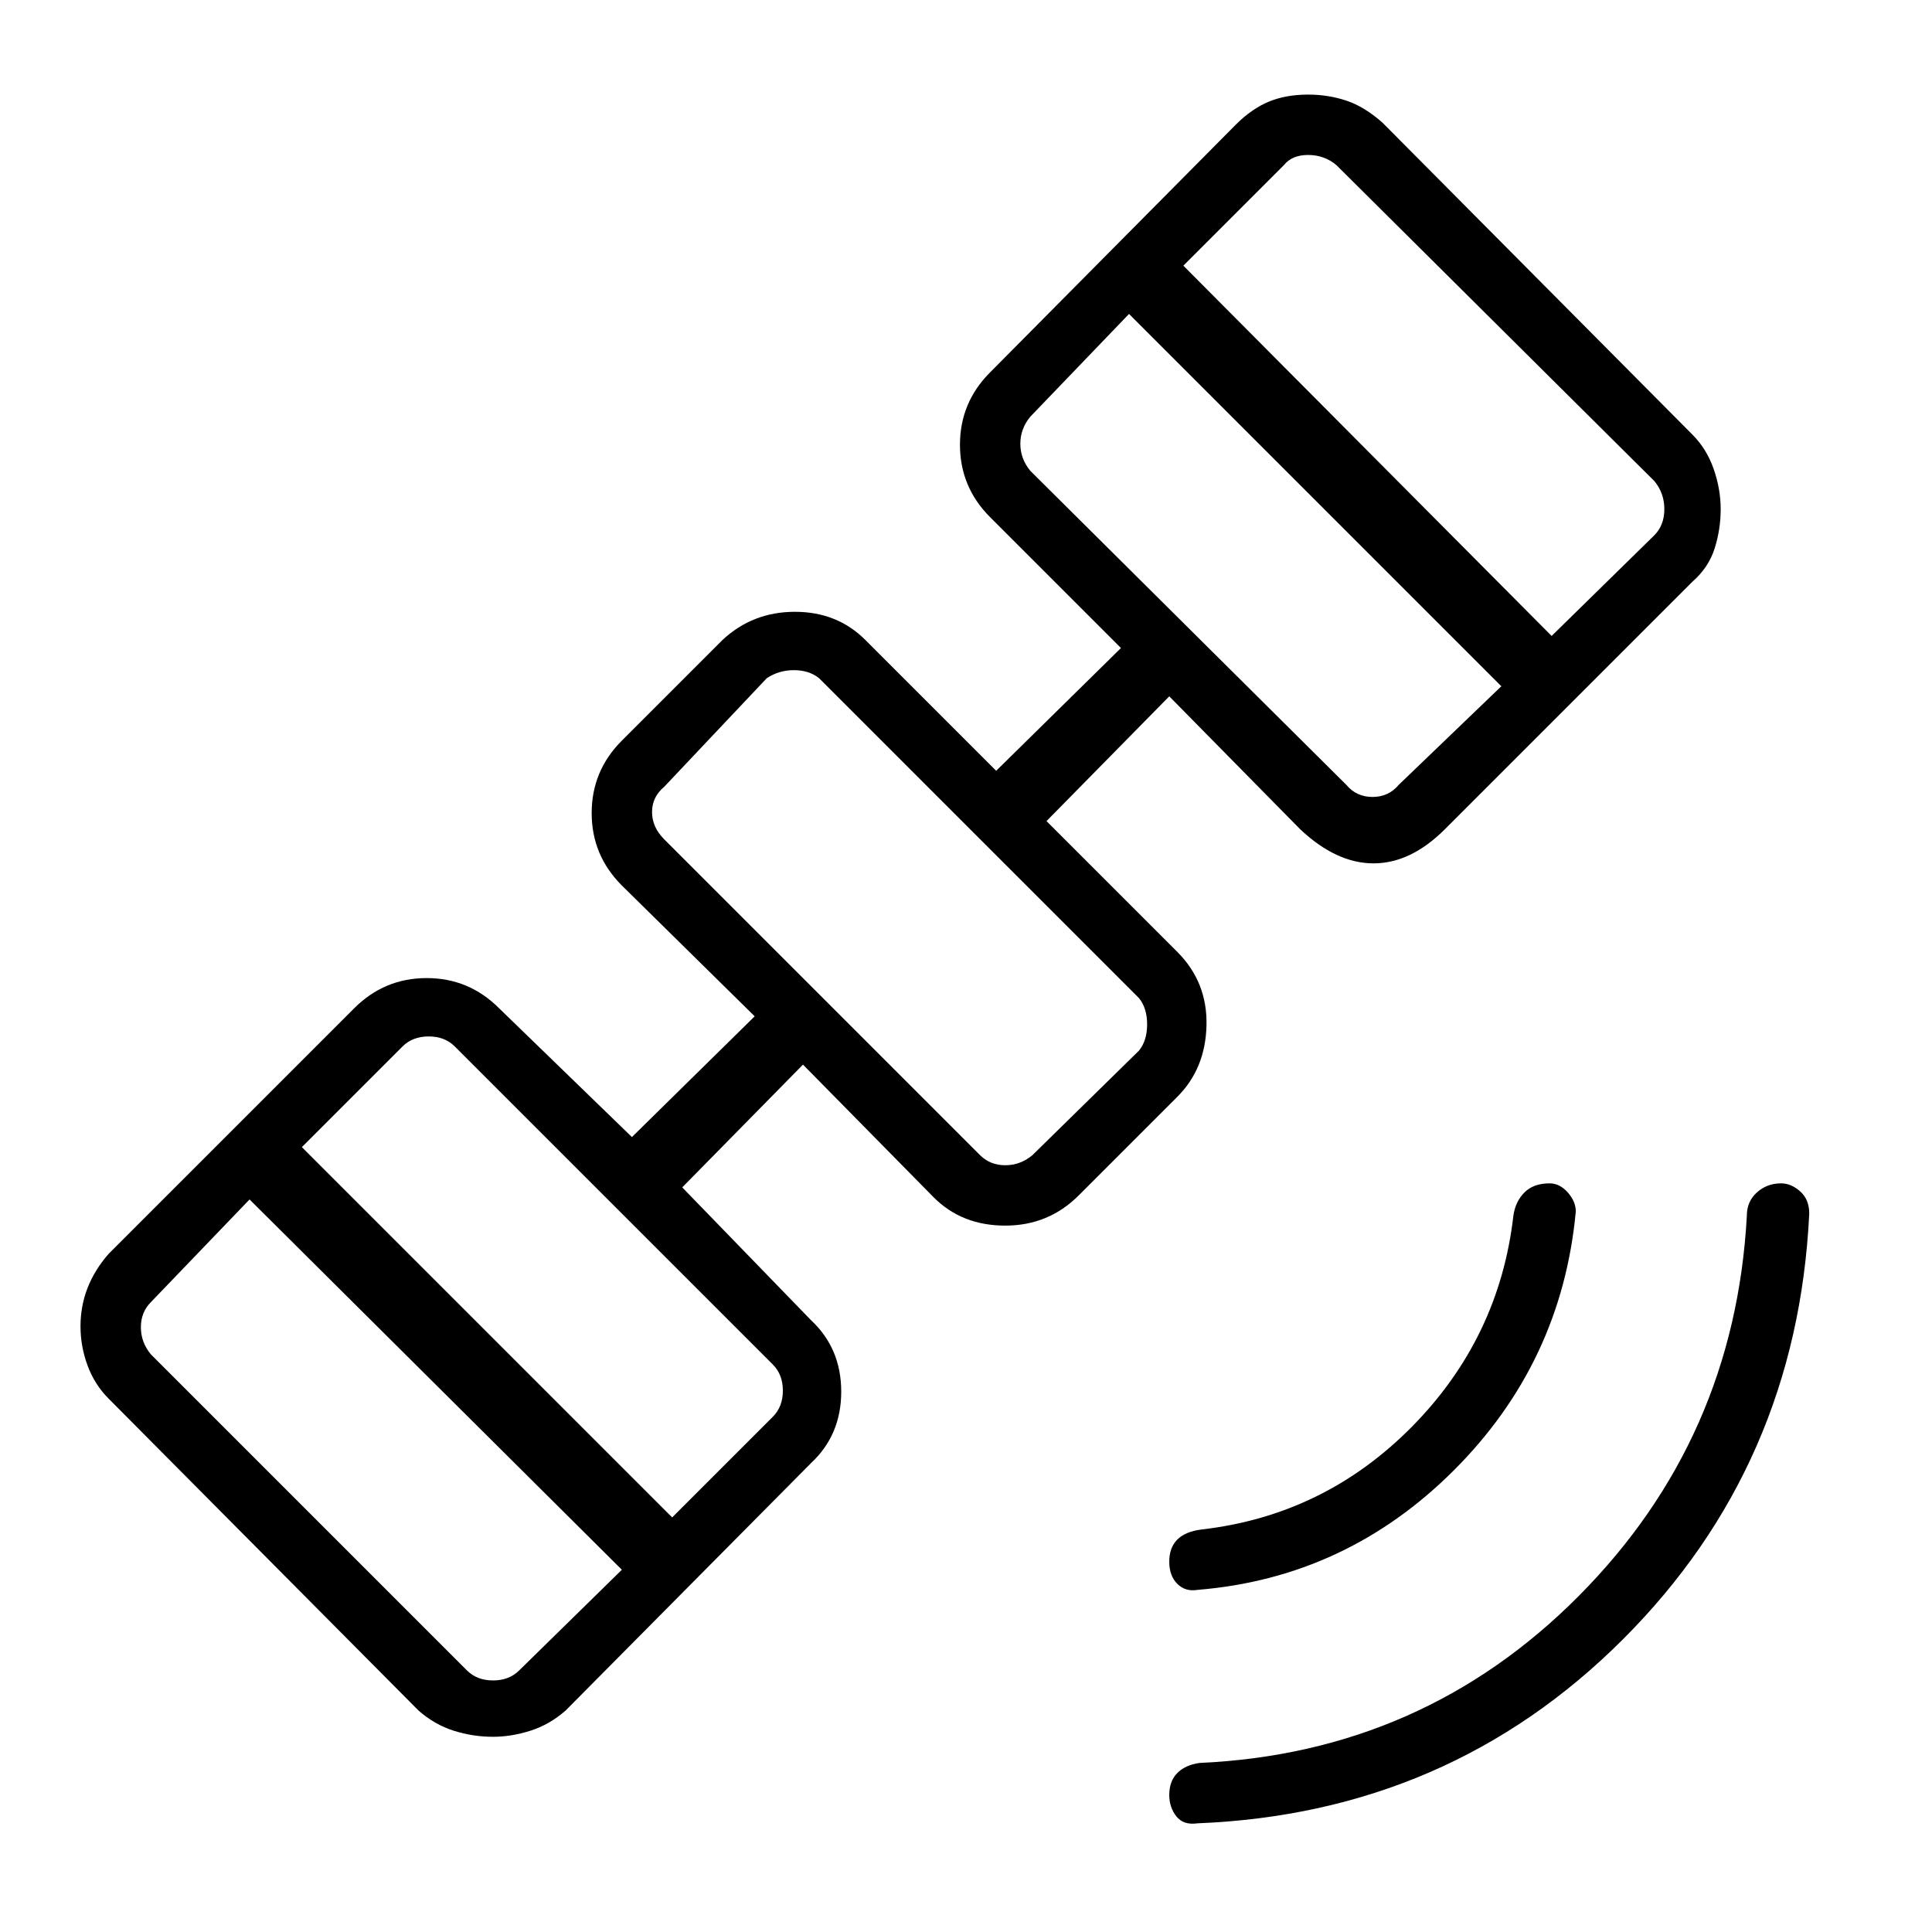 <svg xmlns="http://www.w3.org/2000/svg" height="48" width="48"><path d="M29.75 45.3q-.35.05-.525-.175-.175-.225-.175-.525 0-.35.2-.55.2-.2.55-.25 5.55-.25 9.425-4.15 3.875-3.9 4.175-9.45 0-.35.25-.575.25-.225.6-.225.25 0 .475.2.225.2.225.55-.3 6.25-4.625 10.575Q36 45.05 29.75 45.3Zm0-5.8q-.3.05-.5-.15t-.2-.55q0-.35.2-.55.2-.2.6-.25 3.05-.35 5.225-2.55 2.175-2.2 2.525-5.25.05-.35.275-.575.225-.225.625-.225.25 0 .45.225t.2.475q-.35 3.75-3.025 6.425T29.75 39.5Zm-17.5 3.65q-.5 0-.975-.15t-.875-.5l-7.7-7.75q-.35-.35-.525-.825Q2 33.45 2 32.95t.175-.95q.175-.45.525-.85l6.1-6.1q.75-.75 1.8-.75t1.8.75l3.3 3.2 3.05-3-3.3-3.25q-.75-.75-.75-1.8t.75-1.8l2.5-2.5q.75-.7 1.8-.7t1.75.7l3.25 3.25 3.1-3.05-3.25-3.25q-.75-.75-.75-1.8t.75-1.8l6.1-6.15q.4-.4.825-.575.425-.175.975-.175.5 0 .95.15.45.15.9.55l7.7 7.75q.35.35.525.85.175.5.175 1t-.15.975q-.15.475-.55.825L35.9 20.6q-.85.85-1.775.85-.925 0-1.825-.85l-3.25-3.3L26 20.4l3.25 3.25q.75.75.725 1.825-.025 1.075-.725 1.775L26.8 29.7q-.75.75-1.825.75t-1.775-.7l-3.25-3.3-3 3.05 3.2 3.3q.75.7.75 1.775t-.75 1.775l-6.1 6.15q-.4.35-.875.5-.475.15-.925.15Zm-.65-1.65q.25.25.65.25t.65-.25l2.55-2.5-9.25-9.2-2.45 2.55q-.25.25-.25.625t.25.675Zm5.1-3.8 2.5-2.5q.25-.25.25-.65t-.25-.65L11.3 26q-.25-.25-.65-.25T10 26l-2.5 2.5Zm7.65-9q.25.25.625.25t.675-.25l2.65-2.6q.2-.25.2-.65t-.2-.65l-7.95-7.95q-.25-.2-.625-.2t-.675.2l-2.55 2.7q-.3.25-.3.625t.3.675Zm9.1-9.2q.25.3.65.3t.65-.3l2.55-2.45-9.25-9.25-2.45 2.55q-.25.3-.25.675 0 .375.25.675Zm5.1-3.7 2.55-2.5q.25-.25.25-.65t-.25-.7L33.2 4.1q-.3-.25-.7-.25-.4 0-.6.25l-2.5 2.5Zm-16.15 7Z"/></svg>